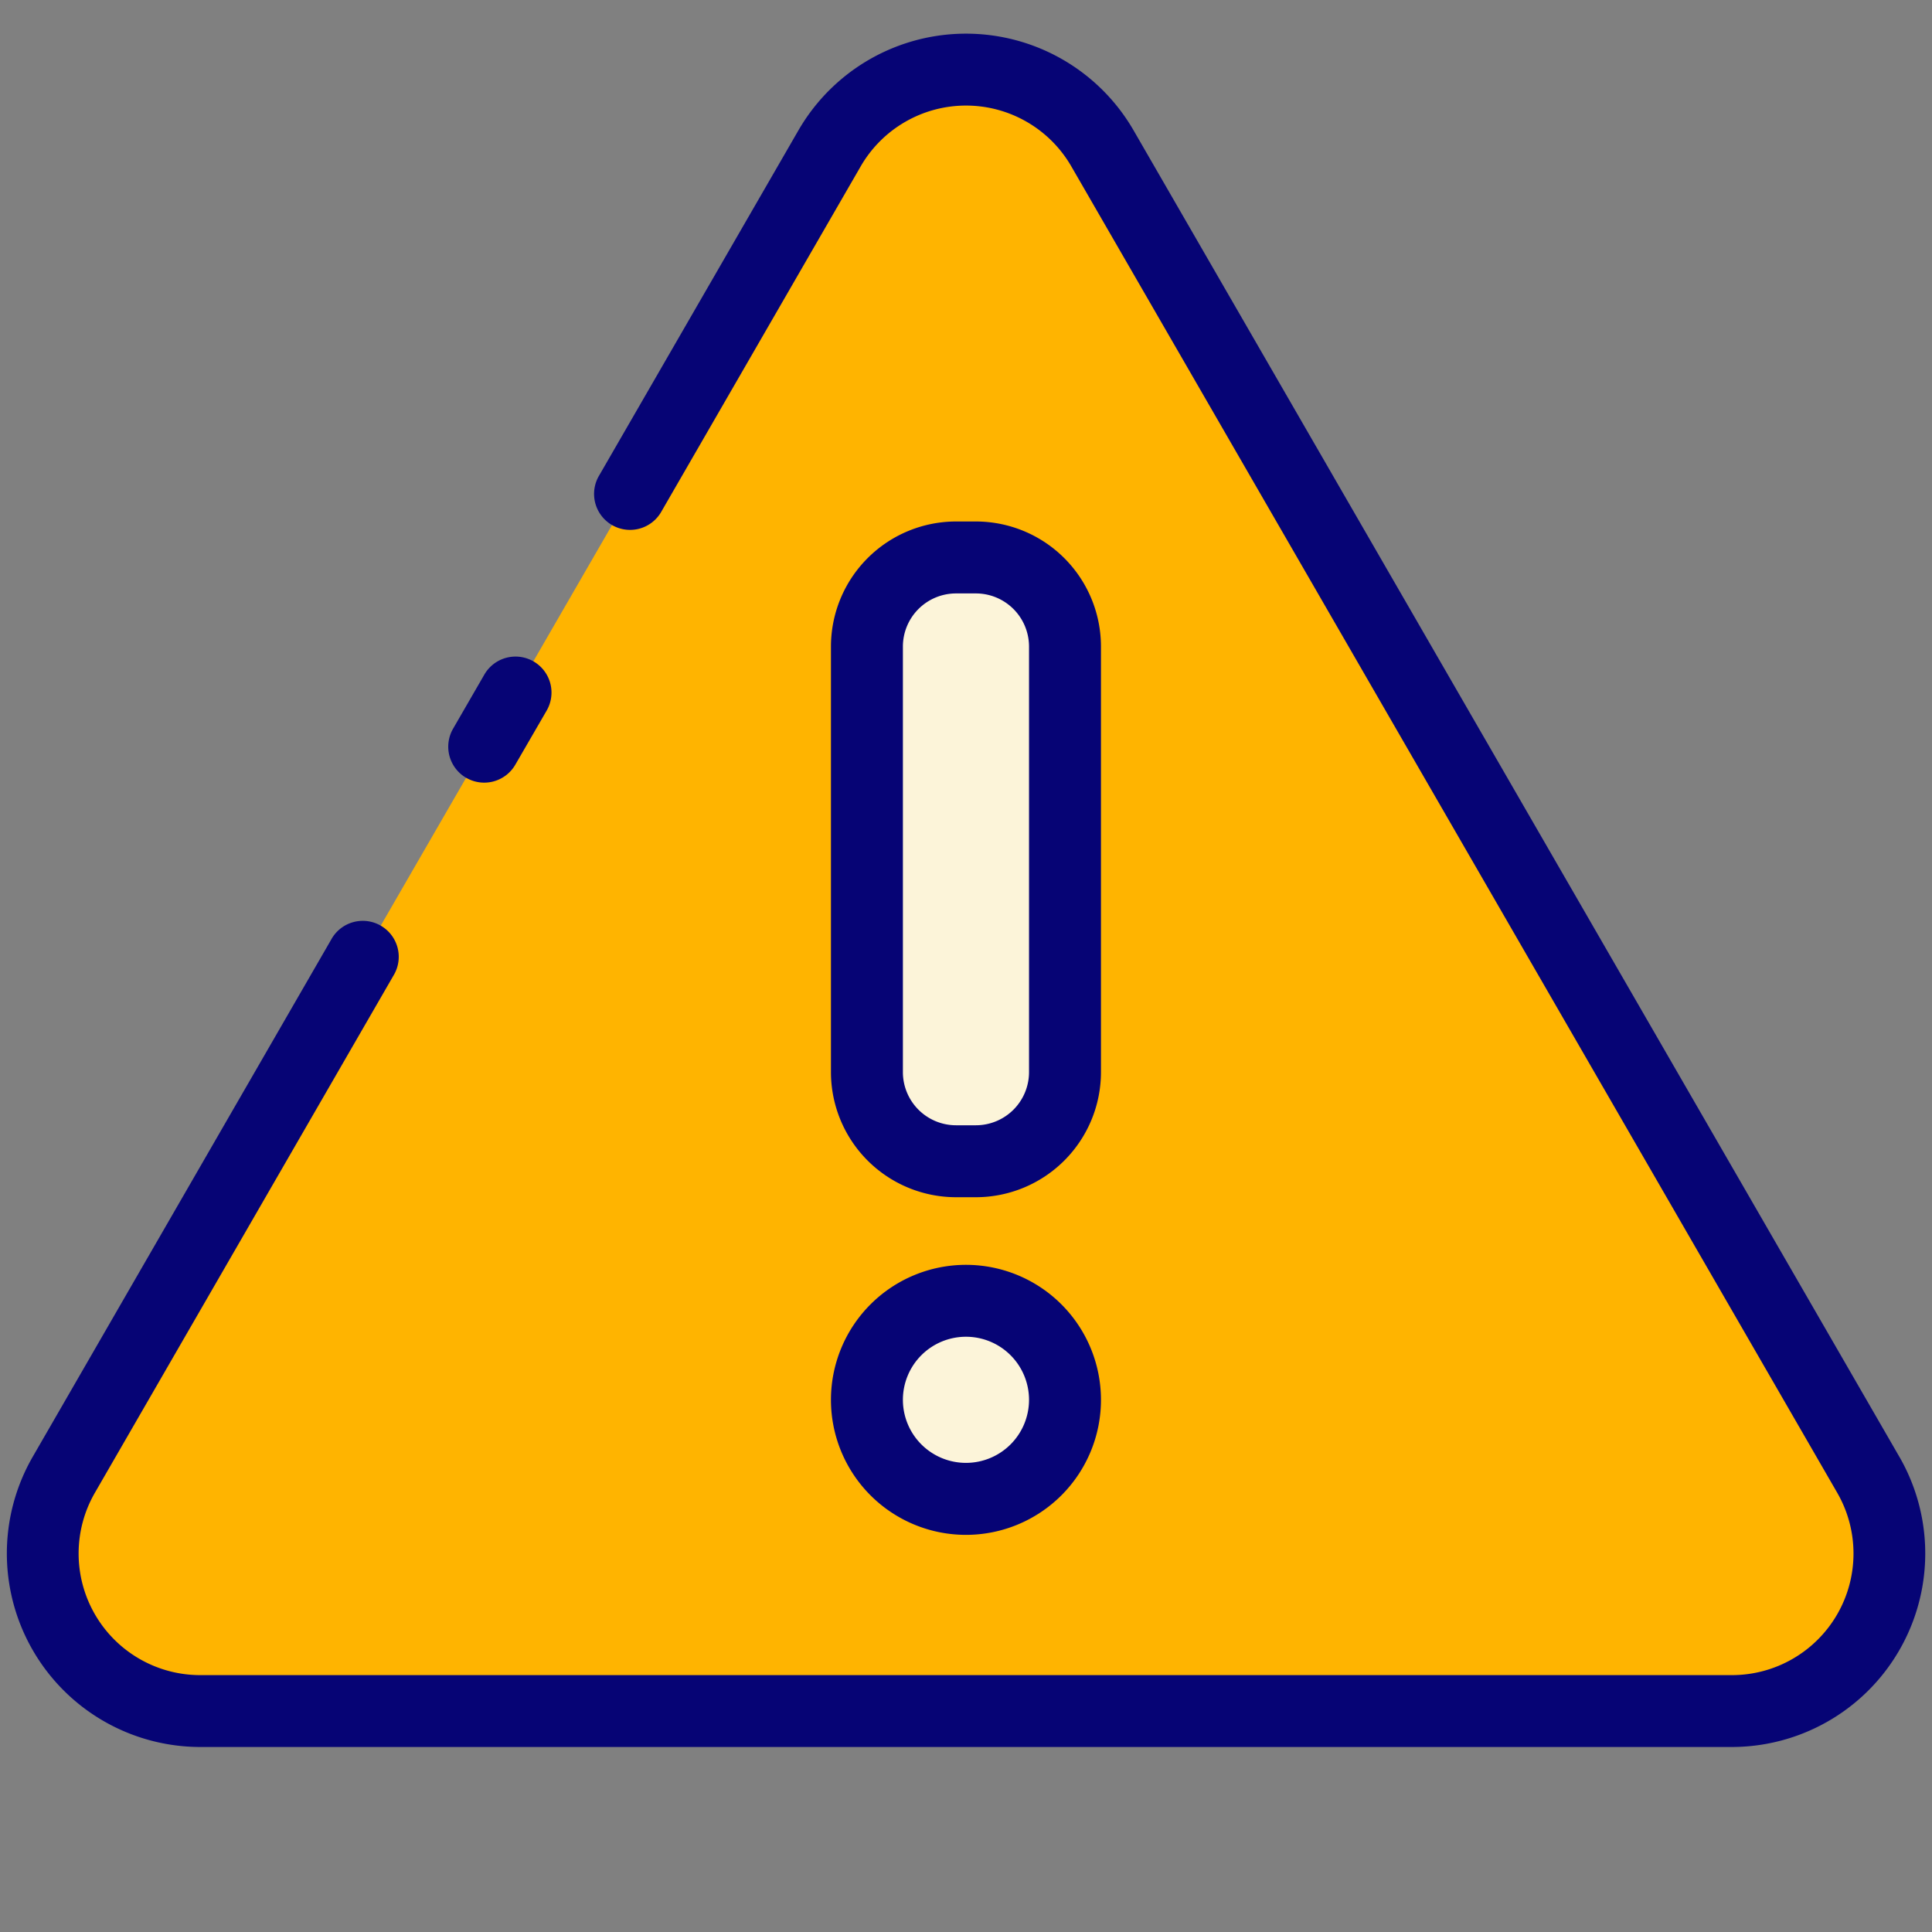 <svg xmlns="http://www.w3.org/2000/svg" width="50" height="50" viewBox="0 0 50 50">
    <rect x="0" y="0" width="50" height="50" fill="#808080" stroke="none"/>
    <g transform="translate(-17 -19.323)">
        <g transform="translate(18.102 21.123)">
            <path fill="#ffb400"
                d="M39.439,24.746,19.619,59.073A4.078,4.078,0,0,0,23.15,65.19H62.788a4.078,4.078,0,0,0,3.531-6.117L46.5,24.746a4.077,4.077,0,0,0-7.062,0Z"
                transform="translate(-19.072 -22.708)" />
            <g transform="translate(21.334 12.626)">
                <rect fill="#fcf4d9" width="5.127" height="15.626" rx="2.563" />
                <circle fill="#fcf4d9" cx="2.563" cy="2.563" r="2.563"
                    transform="translate(0 19.237)" />
            </g>
        </g>
        <g transform="translate(17.173 20.193)">
            <path fill="#060475"
                d="M39.276,54.4a.93.93,0,0,0,1.271-.341l.811-1.4a.931.931,0,1,0-1.613-.931l-.809,1.4a.931.931,0,0,0,.339,1.272Z"
                transform="translate(-27.383 -35.14)" />
            <path fill="#060475"
                d="M66.308,57.789,46.49,23.462a5.009,5.009,0,0,0-8.674,0l-5.153,8.925a.931.931,0,1,0,1.612.931l5.153-8.925a3.147,3.147,0,0,1,5.45,0L64.7,58.72a3.147,3.147,0,0,1-2.725,4.72H22.334a3.147,3.147,0,0,1-2.725-4.72l7.728-13.386a.931.931,0,1,0-1.612-.931L18,57.789A5.009,5.009,0,0,0,22.334,65.3H61.971a5.009,5.009,0,0,0,4.337-7.512Z"
                transform="translate(-17.326 -20.958)" />
            <path fill="#060475"
                d="M61.183,62.182a3.24,3.24,0,0,0,3.236-3.236V47.93a3.239,3.239,0,0,0-3.236-3.236h-.516a3.239,3.239,0,0,0-3.236,3.236V58.946a3.24,3.24,0,0,0,3.236,3.236Zm-1.89-3.236V47.93a1.376,1.376,0,0,1,1.374-1.374h.516a1.376,1.376,0,0,1,1.374,1.374V58.946a1.376,1.376,0,0,1-1.374,1.374h-.516a1.376,1.376,0,0,1-1.374-1.374Z"
                transform="translate(-36.099 -32.068)" />
            <path fill="#060475"
                d="M60.925,87.85a3.494,3.494,0,1,0-3.494-3.494A3.494,3.494,0,0,0,60.925,87.85Zm0-5.127a1.632,1.632,0,1,1-1.632,1.632,1.632,1.632,0,0,1,1.632-1.632Z"
                transform="translate(-36.099 -48.998)" />
        </g>
        <rect fill="none" width="50" height="50" transform="translate(17 19.323)" />
    </g>
</svg>